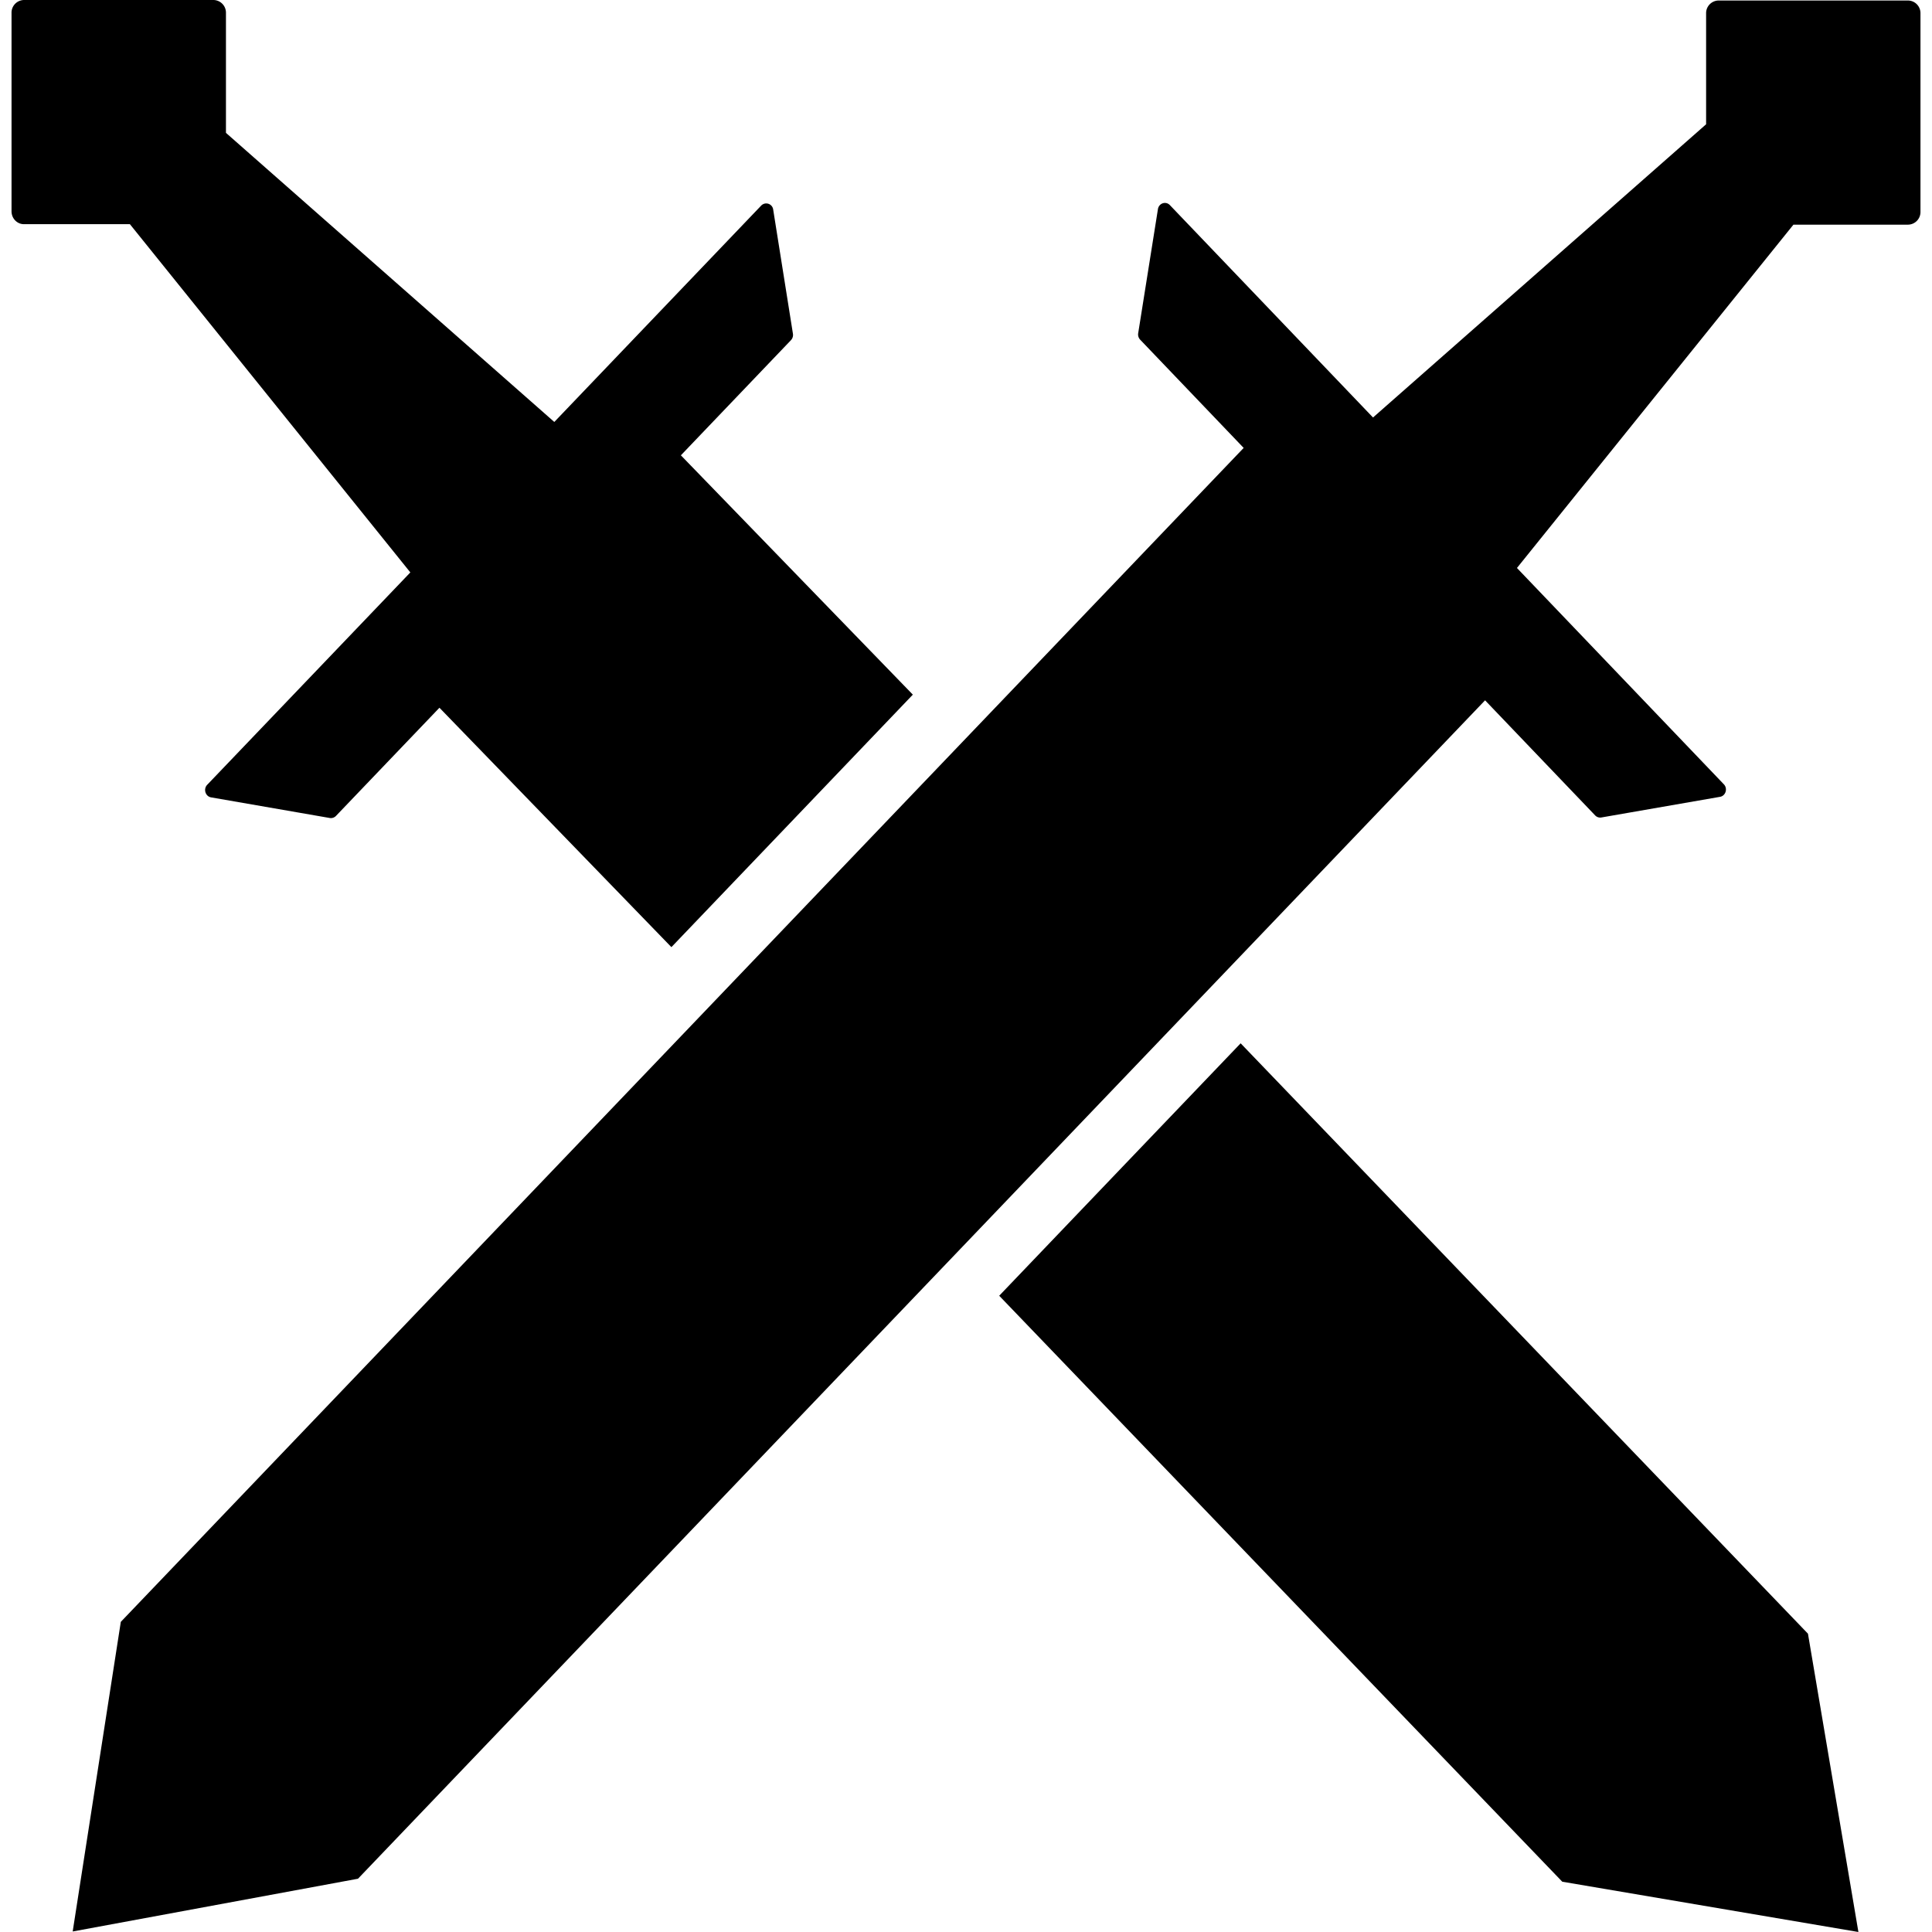 <svg xmlns="http://www.w3.org/2000/svg" viewBox="0 0 64 64"><path d="M13.593 18.962l-6.729 7.035c-.135.142-.061.383.128.417l3.932.683a.23.23 0 00.205-.068l3.428-3.584 7.684 7.93 3.927-4.106.346-.362 3.725-3.896-7.684-7.928 3.646-3.814a.252.252 0 00.066-.213l-.654-4.112a.232.232 0 00-.398-.133l-6.853 7.167L7.485 4.401V.428A.42.42 0 007.075 0H.791a.419.419 0 00-.409.428v6.571c0 .236.183.427.409.427h3.512l9.29 11.536zm27.505 15.599l-3.8 3.972-.24.251-3.958 4.139 18.652 19.411L61.562 64l-1.671-9.882-18.793-19.557zM63.209.017h-6.283a.418.418 0 00-.409.428v3.672L45.483 13.83l-6.728-7.034c-.135-.143-.366-.065-.397.132l-.654 4.111a.253.253 0 00.066.214l3.428 3.585L4.002 53.726 2.408 63.983l9.451-1.748 37.336-39.036 3.646 3.812a.23.23 0 00.205.069l3.931-.684c.188-.031.263-.274.128-.415l-6.854-7.166L59.41 7.442h3.799a.418.418 0 00.409-.428V.444a.418.418 0 00-.409-.427z" xmlns="http://www.w3.org/2000/svg" id="swords"/></svg>